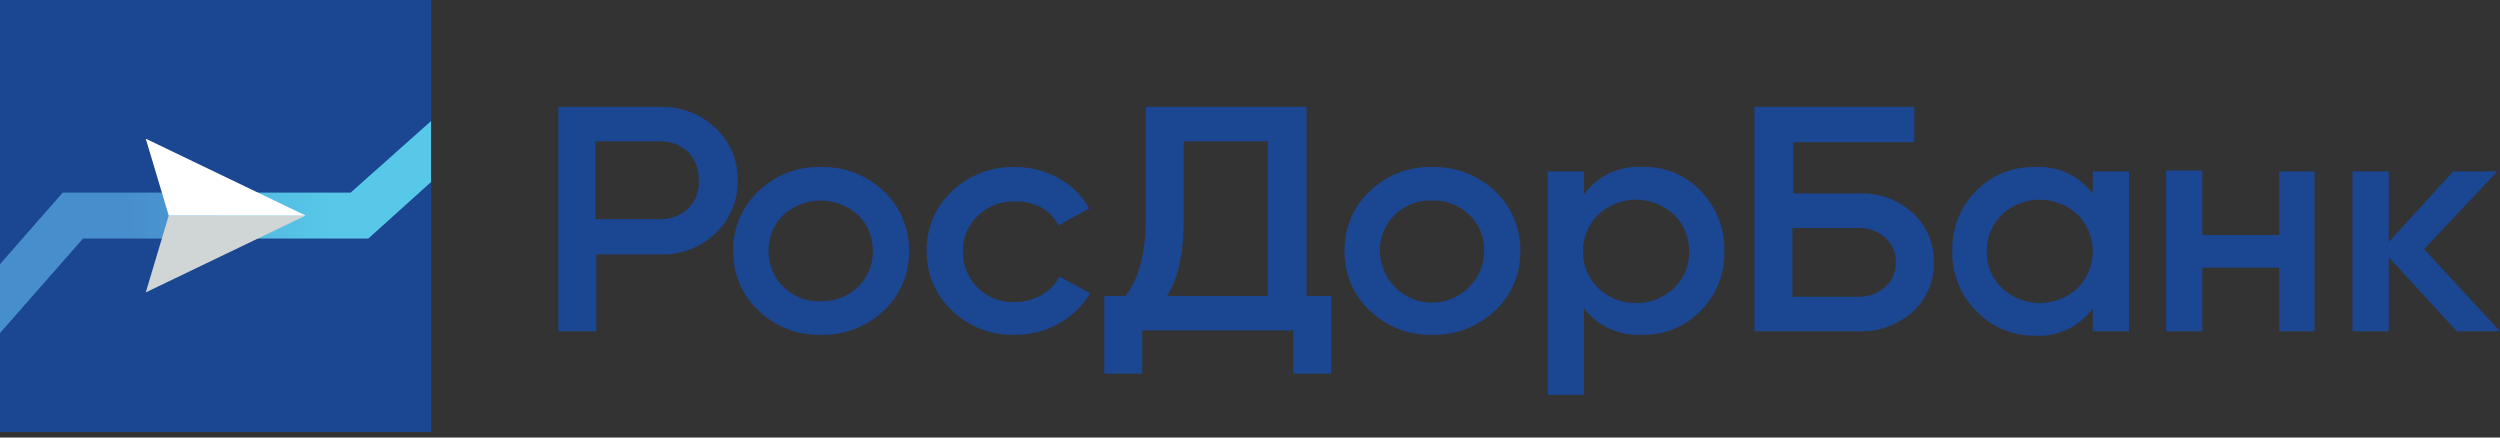 <svg viewBox="0 0 160 28" xmlns="http://www.w3.org/2000/svg">
	<rect x="0" y="0" width="160" height="28" fill="#333333" stroke="none"/>
	<path fill="#1B4692" d="M27.59 0H0v27.647h27.59V0ZM45.795 8.198c-.945-.895-2.204-1.382-3.505-1.357h-6.558V21.201h2.431v-4.919h4.127c.645.019 1.288-.091 1.89-.324.602-.233 1.151-.584 1.615-1.033.455-.427.816-.944 1.06-1.518.243-.575.364-1.194.354-1.817.02-.634-.095-1.264-.339-1.849-.244-.585-.61-1.111-1.074-1.543Zm-1.753 5.145c-.241.229-.525.406-.836.523-.311.117-.642.169-.974.155H38.106V9.046h4.127c.668-.018 1.317.225 1.809.678.229.241.406.525.523.836.117.311.169.642.155.974.028.333-.019.668-.136.981-.117.313-.302.596-.542.828Zm8.481-2.657c-.728-.02-1.452.105-2.132.367s-1.3.656-1.826 1.16c-.528.49-.947 1.085-1.23 1.747-.282.662-.422 1.377-.41 2.097-.012.72.127 1.435.41 2.097.282.662.702 1.258 1.23 1.747.526.503 1.147.898 1.826 1.16.679.262 1.404.387 2.132.367 1.487.039 2.929-.509 4.014-1.526.53-.488.95-1.083 1.233-1.746.283-.663.421-1.378.407-2.098.012-.72-.127-1.435-.41-2.097-.282-.662-.702-1.258-1.23-1.747-1.085-1.017-2.527-1.565-4.014-1.526Zm2.374 7.689c-.315.302-.688.538-1.095.694-.408.155-.843.227-1.279.211-.434.02-.867-.049-1.274-.202-.406-.153-.777-.388-1.089-.69-.312-.302-.56-.664-.727-1.065-.167-.401-.251-.831-.246-1.266-.01-.432.071-.861.236-1.26.166-.399.412-.759.725-1.058.654-.583 1.499-.905 2.375-.905.876 0 1.721.322 2.374.905.311.299.557.66.722 1.059.165.399.247.828.239 1.259.013.432-.066.863-.232 1.262-.166.4-.414.759-.729 1.056Zm11.76.509c-.517.294-1.101.45-1.696.452-.434.02-.867-.049-1.273-.202-.406-.153-.777-.388-1.089-.69-.312-.302-.56-.664-.727-1.065-.167-.401-.251-.832-.246-1.266-.013-.432.066-.863.232-1.262.166-.4.414-.759.729-1.056.315-.302.687-.538 1.095-.693.408-.155.843-.227 1.279-.211.59-.018 1.175.118 1.696.396.466.257.842.652 1.074 1.131l1.979-1.074c-.45-.807-1.116-1.472-1.922-1.922-.863-.485-1.837-.739-2.827-.735-1.487-.039-2.929.509-4.014 1.526-.528.49-.947 1.085-1.23 1.747-.282.662-.422 1.377-.41 2.097-.011.72.129 1.434.412 2.096.282.662.701 1.258 1.228 1.748.534.508 1.164.905 1.853 1.167s1.424.384 2.161.359c.99.007 1.965-.247 2.827-.735.82-.452 1.504-1.116 1.979-1.922l-1.979-1.074c-.236.509-.633.927-1.131 1.187ZM83.618 6.841H73.329V14.021c0 2.205-.452 3.845-1.3 4.919h-1.357v4.975h2.431v-2.77h9.668v2.77h2.431v-4.975h-1.583V6.841ZM81.131 18.94h-6.445c.735-1.131 1.074-2.77 1.074-4.919V9.046h5.371v9.894Zm10.516-8.254c-.728-.02-1.452.105-2.132.367s-1.3.656-1.826 1.16c-.528.49-.947 1.085-1.23 1.747-.282.662-.422 1.377-.41 2.097-.011.72.129 1.434.412 2.096.282.662.701 1.258 1.228 1.748.526.503 1.147.898 1.826 1.16.679.262 1.404.387 2.132.367 1.487.039 2.929-.509 4.014-1.526.53-.488.95-1.083 1.233-1.746.283-.663.421-1.378.407-2.098.012-.72-.127-1.435-.41-2.097-.282-.662-.702-1.258-1.23-1.747-1.085-1.017-2.527-1.565-4.014-1.526Zm2.375 7.689c-.463.47-1.055.791-1.701.924-.646.133-1.317.072-1.928-.176-.611-.248-1.135-.672-1.505-1.218-.37-.546-.571-1.189-.576-1.849-.01-.432.071-.861.236-1.26.166-.399.412-.759.725-1.058.313-.305.685-.543 1.093-.699.408-.156.845-.226 1.281-.206.436-.015.871.058 1.278.213.408.155.78.39 1.096.691.318.294.569.653.735 1.054.166.4.243.832.226 1.264.004.431-.079.859-.244 1.257-.165.398-.409.759-.717 1.061Zm11.081-7.689c-.719-.046-1.438.09-2.091.397-.652.306-1.216.773-1.64 1.356V10.968h-2.318v14.304h2.318v-5.541c.436.566 1.004 1.016 1.655 1.312.65.296 1.363.427 2.076.384.694.013 1.382-.115 2.024-.378.641-.263 1.223-.653 1.708-1.149.502-.504.896-1.104 1.158-1.765.263-.661.388-1.368.368-2.079.015-.71-.113-1.416-.375-2.076-.262-.66-.653-1.261-1.151-1.768-.477-.506-1.057-.904-1.7-1.168-.644-.263-1.337-.386-2.032-.359Zm2.036 7.746c-.652.628-1.526.973-2.431.961-.449.009-.895-.072-1.312-.237-.417-.165-.798-.411-1.119-.724-.311-.299-.557-.66-.723-1.059-.165-.399-.246-.828-.239-1.259-.009-.44.071-.878.236-1.286.166-.408.412-.778.726-1.088.659-.617 1.528-.961 2.431-.961s1.772.344 2.431.961c.316.307.565.677.73 1.086.166.409.244.848.231 1.288.013.432-.066.863-.232 1.262-.166.4-.414.759-.729 1.056Zm11.873-6.05h-4.241V9.102h7.746V6.841h-10.233V21.201h6.671c1.267.049 2.504-.397 3.449-1.244.442-.398.792-.887 1.026-1.434.235-.547.347-1.138.331-1.732.016-.595-.096-1.186-.331-1.732-.234-.547-.584-1.036-1.026-1.434-.923-.845-2.142-1.292-3.392-1.244Zm1.639 5.993c-.468.411-1.073.633-1.696.622h-4.24v-4.41h4.24c.623-.011 1.228.211 1.696.622.226.195.404.439.521.714.118.274.172.571.158.869.008.297-.048.593-.166.866-.117.273-.292.518-.513.717Zm13.286-5.993c-.436-.566-1.004-1.016-1.655-1.312-.65-.296-1.363-.428-2.076-.384-.693-.013-1.382.115-2.023.378-.642.263-1.223.653-1.709 1.149-.502.504-.896 1.104-1.158 1.765-.263.661-.388 1.368-.368 2.079-.019.711.106 1.418.368 2.079.263.661.657 1.262 1.158 1.765.481.505 1.06.907 1.702 1.179.642.272 1.333.41 2.03.404.719.046 1.438-.09 2.091-.397.652-.306 1.217-.773 1.64-1.356v1.47h2.318V10.968h-2.318v1.413Zm-.961 6.05c-.659.617-1.528.961-2.431.961s-1.772-.343-2.431-.961c-.311-.299-.557-.66-.722-1.059-.166-.399-.247-.828-.239-1.259-.01-.44.071-.878.236-1.286.165-.408.412-.778.725-1.088.659-.617 1.528-.961 2.431-.961s1.772.344 2.431.961c.617.625.963 1.468.963 2.346 0 .878-.346 1.721-.963 2.346Zm12.891-3.392h-4.919v-4.127h-2.318v10.29h2.318v-4.071h4.919v4.071h2.261V10.968h-2.261v4.071Zm9.272.904 4.692-4.975h-2.827l-4.127 4.523V10.968h-2.318v10.233h2.318v-4.749l4.354 4.749H160l-4.862-5.258Z"/>
	<path fill="url(#a)" d="M22.445 12.325H13.625v2.94h9.95l4.014-3.618V7.745l-5.145 4.579Z"/>
	<linearGradient id="a" x1="27.5" y1="11.5" x2="-11" y2="11.5" gradientUnits="userSpaceOnUse">
		<stop offset=".16" stop-color="#57C8E8"/>
		<stop offset=".78" stop-color="#478ECC"/>
	</linearGradient>
	<path fill="url(#b)" d="M13.965 12.325H4.014L0 16.905v4.41l5.314-6.05h8.65v-2.94Z"/>
	<linearGradient id="b" x1="36.8" y1="16.8" x2="0" y2="16.8" gradientUnits="userSpaceOnUse">
		<stop offset=".16" stop-color="#57C8E8"/>
		<stop offset=".78" stop-color="#478ECC"/>
	</linearGradient>
	<path fill="#D0D5D6" d="m9.329 18.714 10.233-4.919h-8.763l-1.47 4.919Z"/>
	<path fill="#fff" d="m9.329 8.877 10.233 4.919h-8.763l-1.47-4.919Z"/>
</svg>
